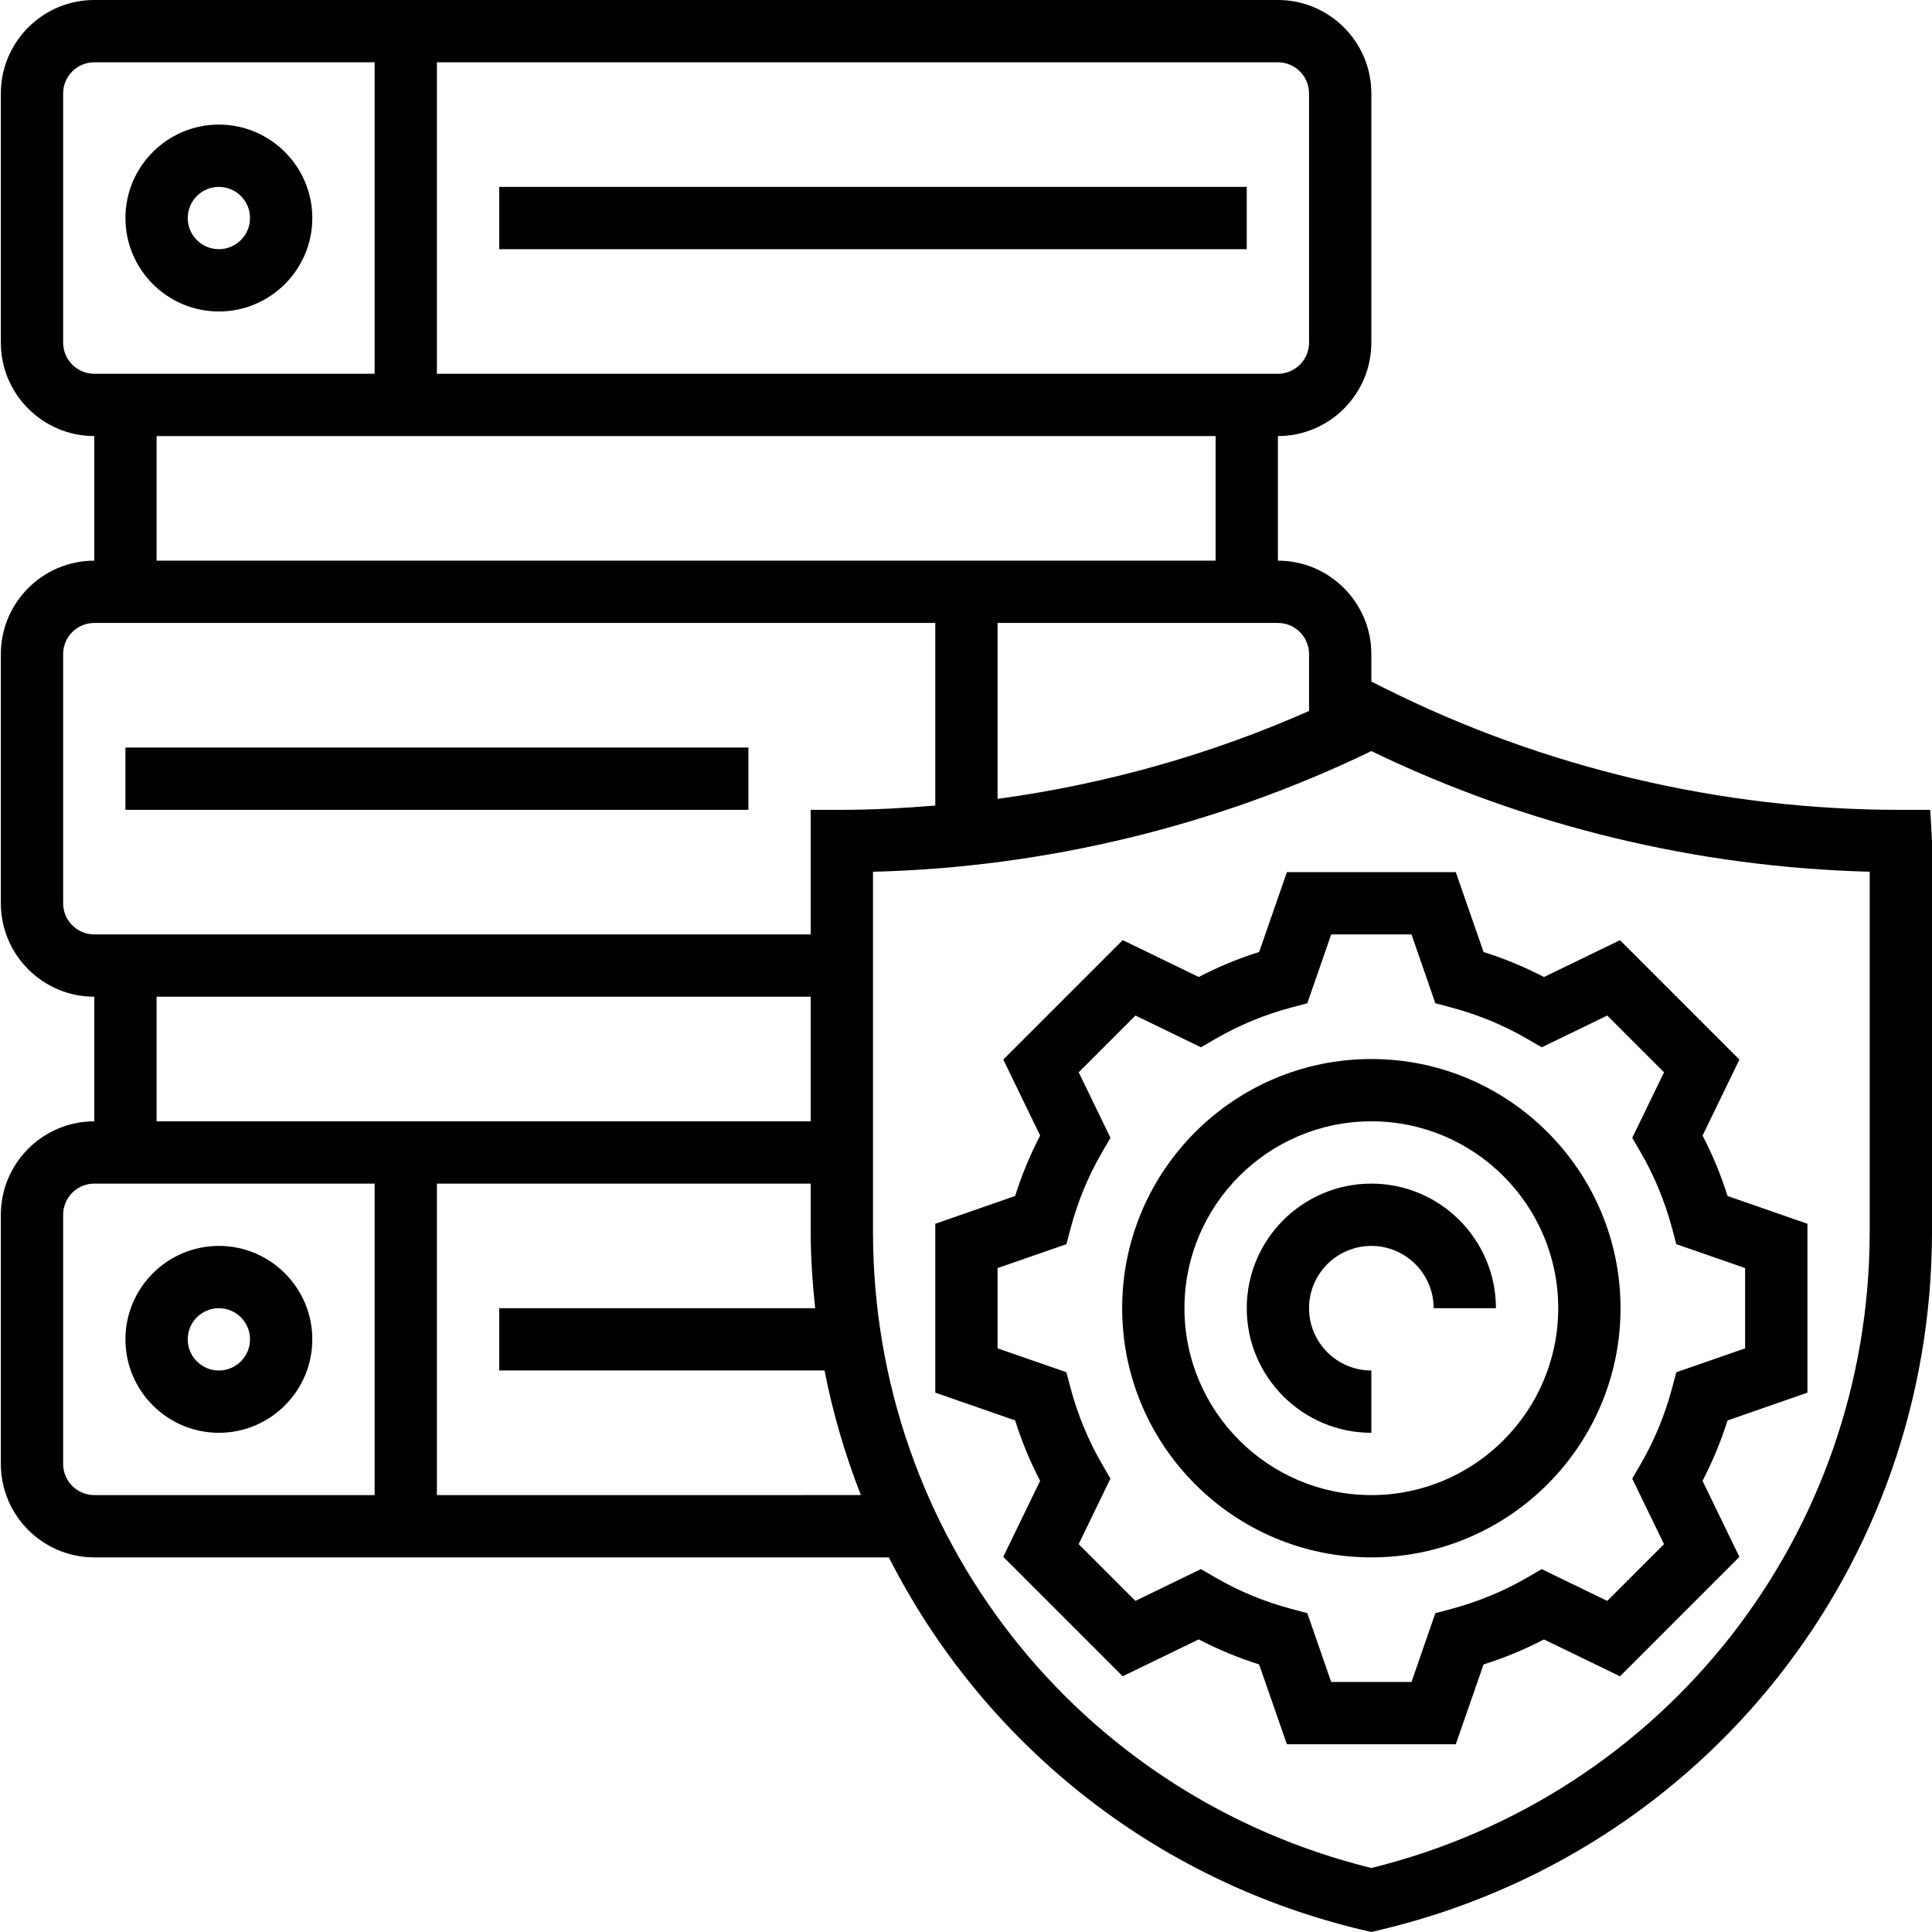 <svg height="496pt" viewBox="0 0 496 496.216" width="496pt" xmlns="http://www.w3.org/2000/svg"><path d="m288.109 336c0 35.289 28.711 64 64 64 35.285 0 64-28.711 64-64s-28.715-64-64-64c-35.289 0-64 28.711-64 64zm64-48c26.469 0 48 21.527 48 48s-21.531 48-48 48c-26.473 0-48-21.527-48-48s21.527-48 48-48zm0 0"/><path d="m323.293 244.504c-5.367 1.695-10.562 3.84-15.52 6.426l-19.52-9.465-30.676 30.672 9.465 19.52c-2.574 4.961-4.727 10.16-6.422 15.52l-20.512 7.137v43.375l20.504 7.129c1.695 5.367 3.84 10.559 6.422 15.52l-9.465 19.52 30.672 30.672 19.523-9.465c4.957 2.578 10.16 4.73 15.52 6.426l7.137 20.512h43.375l7.129-20.504c5.367-1.695 10.559-3.84 15.52-6.426l19.52 9.465 30.672-30.672-9.465-19.52c2.574-4.961 4.727-10.16 6.426-15.52l20.512-7.137v-43.375l-20.504-7.129c-1.699-5.367-3.84-10.559-6.426-15.52l9.465-19.52-30.672-30.672-19.52 9.465c-4.961-2.578-10.16-4.73-15.52-6.426l-7.137-20.512h-43.375zm12.367 13.176 6.137-17.68h20.625l6.133 17.68 4.105 1.09c6.887 1.832 13.465 4.551 19.535 8.086l3.68 2.137 16.832-8.16 14.578 14.574-8.16 16.832 2.137 3.684c3.527 6.078 6.246 12.645 8.086 19.535l1.09 4.102 17.672 6.129v20.625l-17.68 6.137-1.09 4.102c-1.832 6.891-4.551 13.465-8.086 19.539l-2.137 3.68 8.16 16.832-14.578 14.574-16.832-8.16-3.68 2.137c-6.078 3.527-12.648 6.246-19.535 8.086l-4.105 1.09-6.125 17.672h-20.625l-6.137-17.68-4.105-1.09c-6.887-1.832-13.461-4.551-19.535-8.086l-3.68-2.137-16.832 8.16-14.574-14.574 8.16-16.832-2.137-3.684c-3.527-6.078-6.25-12.645-8.09-19.535l-1.086-4.102-17.672-6.129v-20.625l17.68-6.137 1.086-4.102c1.832-6.891 4.555-13.465 8.09-19.539l2.137-3.68-8.16-16.832 14.574-14.574 16.832 8.16 3.68-2.137c6.082-3.527 12.648-6.246 19.535-8.086zm0 0"/><path d="m352.109 368v-16c-8.824 0-16-7.176-16-16s7.176-16 16-16 16 7.176 16 16h16c0-17.648-14.352-32-32-32s-32 14.352-32 32 14.352 32 32 32zm0 0"/><path d="m495.66 208h-8c-45.586 0-91.215-10.777-131.977-31.16l-3.574-1.785v-7.055c0-13.23-10.77-24-24-24v-32c13.23 0 24-10.77 24-24v-64c0-13.23-10.77-24-24-24h-304c-13.234 0-24 10.77-24 24v64c0 13.23 10.766 24 24 24v32c-13.234 0-24 10.77-24 24v64c0 13.23 10.766 24 24 24v32c-13.234 0-24 10.77-24 24v64c0 13.23 10.766 24 24 24h204.078c23.93 47.129 67.594 82.969 122.09 95.793l1.832.422 1.832-.43c83.703-19.688 142.168-93.504 142.168-179.496v-100.289zm-159.551-40v14.609c-25.371 11.223-52.363 18.816-80 22.574v-45.184h72c4.414 0 8 3.586 8 8zm0-144v64c0 4.414-3.586 8-8 8h-216v-80h216c4.414 0 8 3.586 8 8zm-320 64v-64c0-4.414 3.582-8 8-8h72v80h-72c-4.418 0-8-3.586-8-8zm24 24h272v32h-272zm-24 120v-64c0-4.414 3.582-8 8-8h216v46.902c-7.977.648-15.977 1.098-24 1.098h-8v32h-184c-4.418 0-8-3.586-8-8zm24 24h168v32h-168zm-24 120v-64c0-4.414 3.582-8 8-8h72v80h-72c-4.418 0-8-3.586-8-8zm96 8v-80h96v12.289c0 6.664.469 13.215 1.152 19.711h-81.152v16h83.559c2.152 11.039 5.305 21.727 9.336 32zm368-67.711c0 77.895-52.539 144.855-128 163.488-75.465-18.625-128-85.586-128-163.488v-92.387c44.191-1.094 88.215-11.742 128-30.992 39.672 19.195 83.559 29.844 128 30.984zm0 0"/><path d="m56.109 80c13.23 0 24-10.77 24-24s-10.77-24-24-24c-13.234 0-24 10.77-24 24s10.766 24 24 24zm0-32c4.414 0 8 3.586 8 8s-3.586 8-8 8c-4.418 0-8-3.586-8-8s3.582-8 8-8zm0 0"/><path d="m128.109 48h192v16h-192zm0 0"/><path d="m32.109 192h160v16h-160zm0 0"/><path d="m56.109 320c-13.234 0-24 10.77-24 24s10.766 24 24 24c13.23 0 24-10.77 24-24s-10.77-24-24-24zm0 32c-4.418 0-8-3.586-8-8s3.582-8 8-8c4.414 0 8 3.586 8 8s-3.586 8-8 8zm0 0"/></svg>